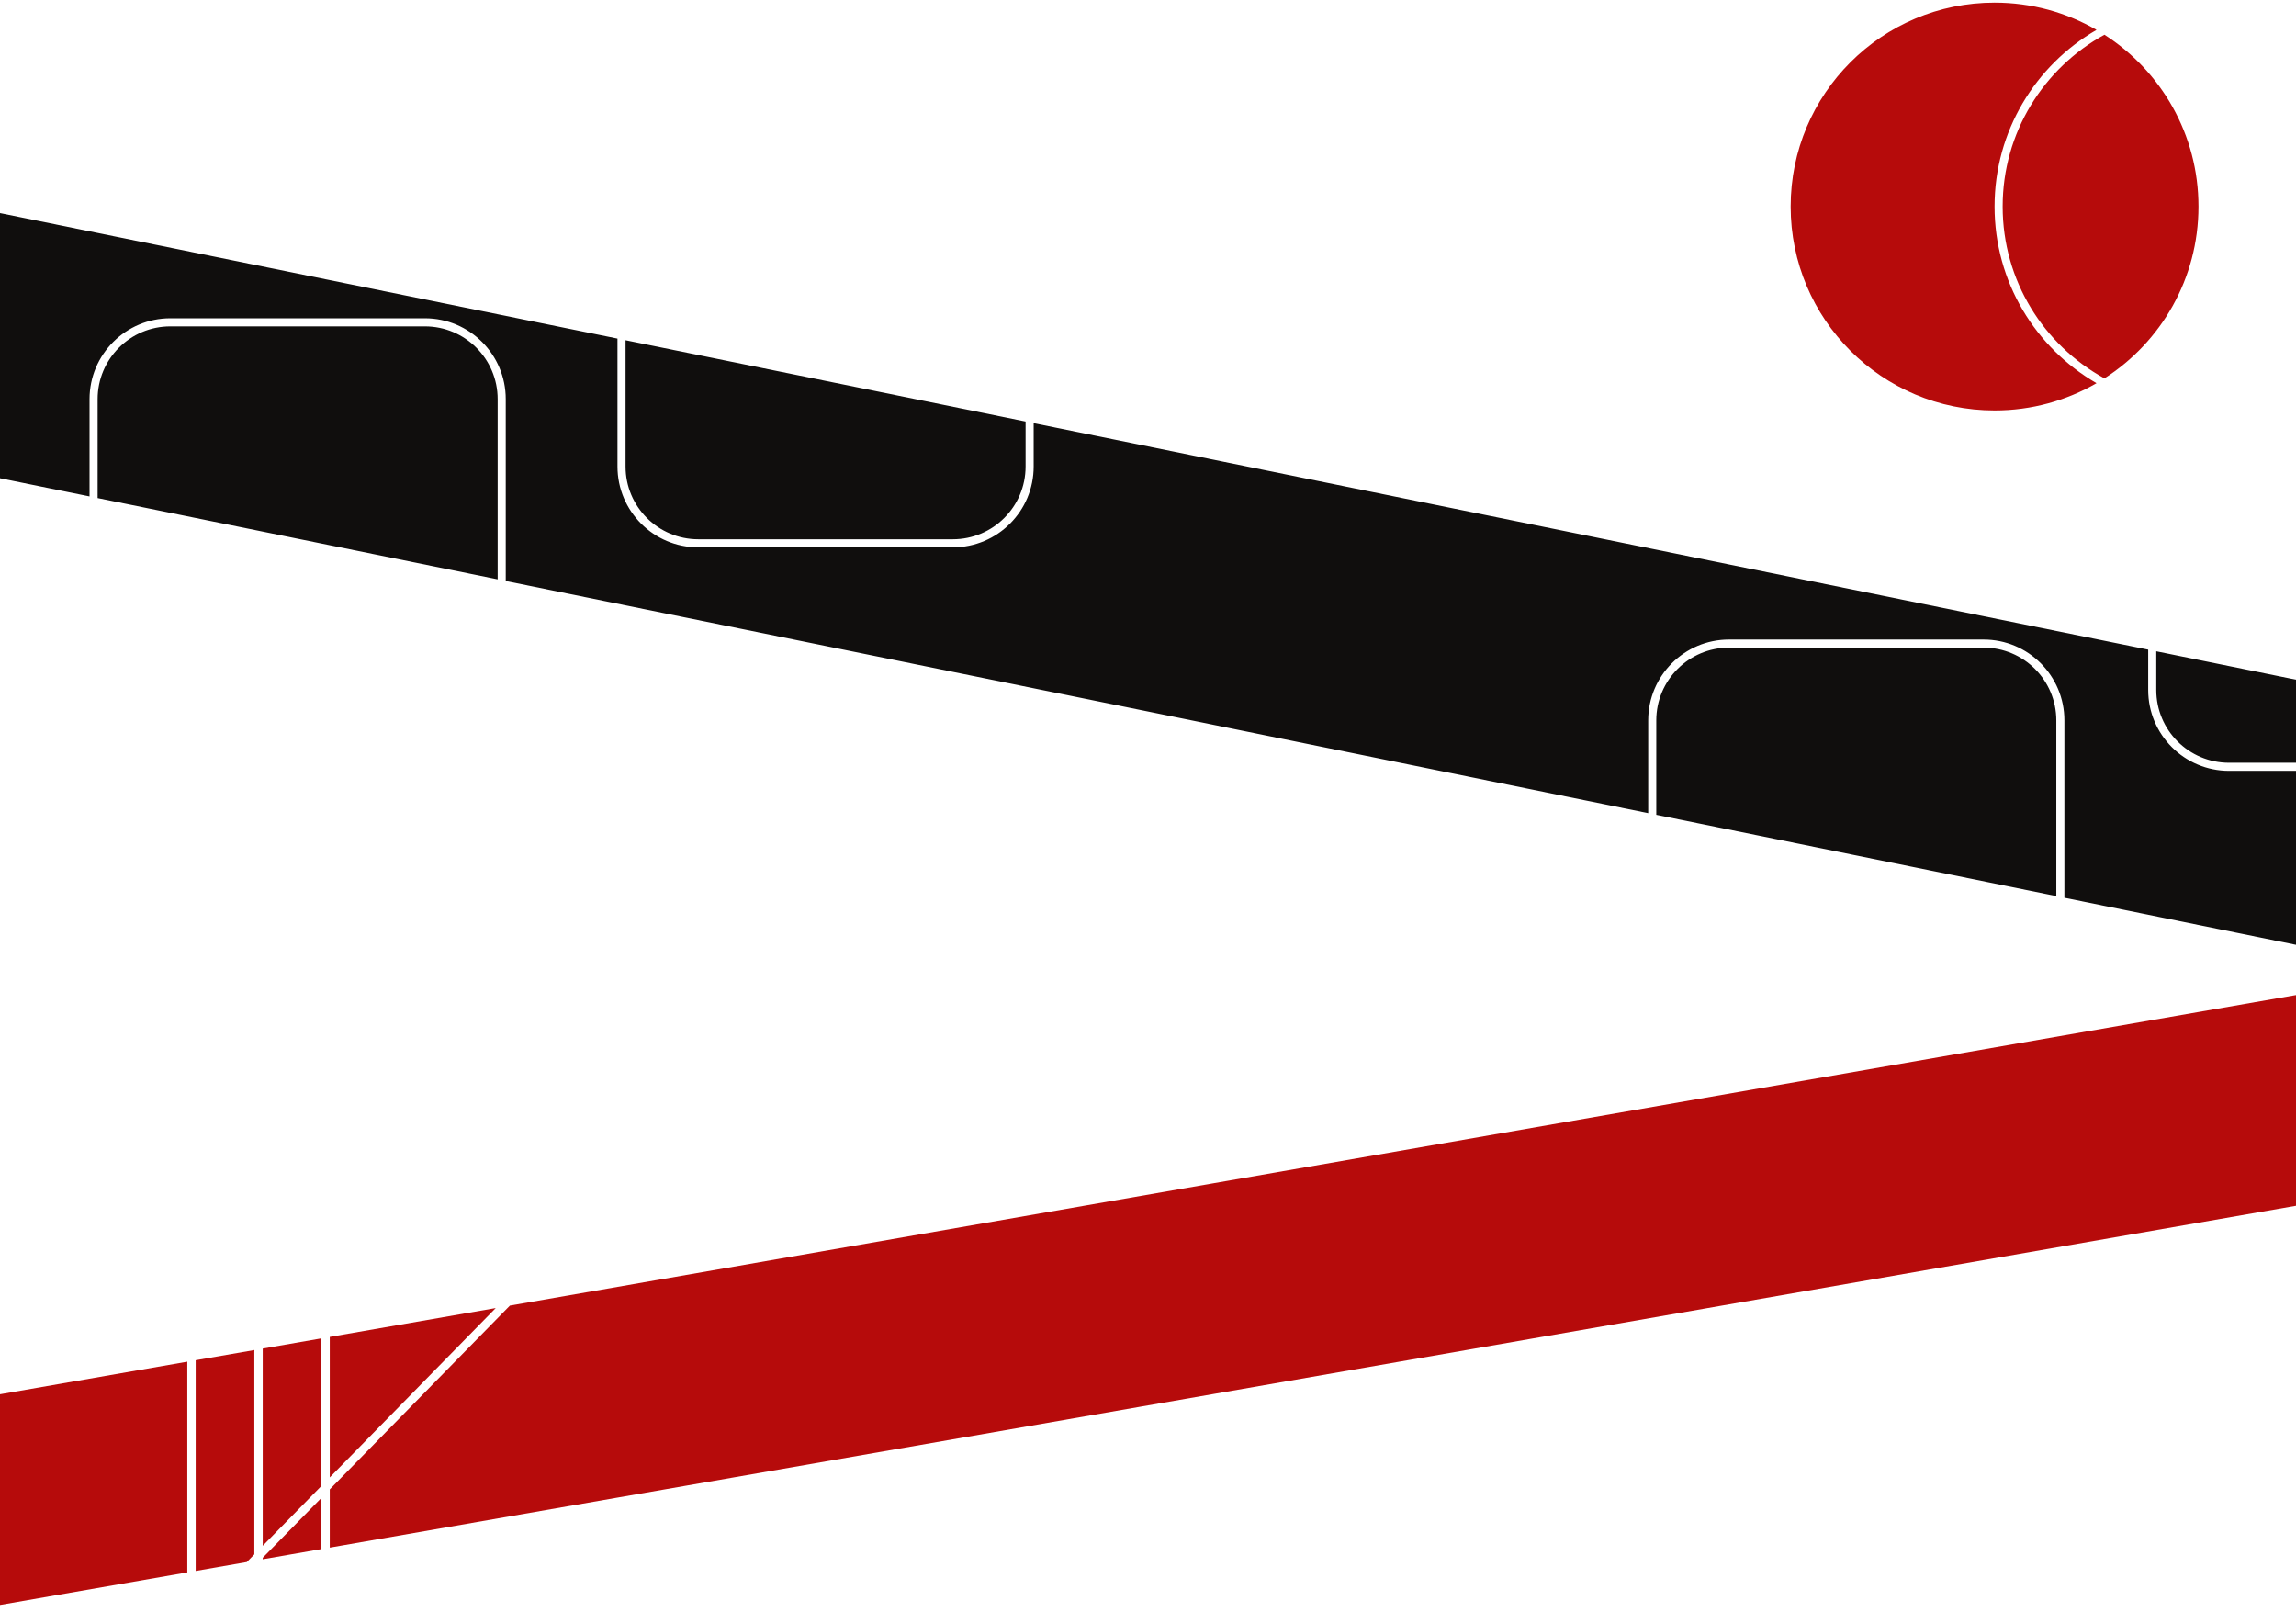 <svg width="852" height="598" viewBox="0 0 852 598" fill="none" xmlns="http://www.w3.org/2000/svg">
<path fill-rule="evenodd" clip-rule="evenodd" d="M944.12 270.902L800.152 241.649V256.008C800.152 270.92 812.24 283.008 827.152 283.008H921.595C931.002 283.008 939.286 278.197 944.12 270.902ZM947.266 271.541C942.008 280.213 932.478 286.008 921.595 286.008H827.152C810.583 286.008 797.152 272.577 797.152 256.008V241.039L383.575 157.006V173.086C383.575 189.654 370.144 203.086 353.575 203.086H259.132C242.563 203.086 229.132 189.654 229.132 173.086V125.625L-10.769 76.88L-29.964 171.347L33.227 184.186V148.09C33.227 131.521 46.659 118.09 63.227 118.09H157.671C174.239 118.09 187.671 131.521 187.671 148.09V215.567L611.613 301.707V267.291C611.613 250.723 625.044 237.291 641.613 237.291H736.056C752.624 237.291 766.056 250.723 766.056 267.291V333.088L944.805 369.408L964 274.941L947.266 271.541ZM380.575 156.396L232.132 126.234V173.086C232.132 187.997 244.22 200.086 259.132 200.086H353.575C368.487 200.086 380.575 187.997 380.575 173.086V156.396ZM614.613 302.317L763.056 332.479V267.291C763.056 252.38 750.968 240.291 736.056 240.291H641.613C626.701 240.291 614.613 252.379 614.613 267.291V302.317ZM184.671 148.09V214.958L36.227 184.796V148.09C36.227 133.178 48.316 121.09 63.227 121.09H157.671C172.582 121.09 184.671 133.178 184.671 148.09Z" fill="#100E0D"/>
<path fill-rule="evenodd" clip-rule="evenodd" d="M-26.892 521.985L69.506 505.226V583.412L-13.698 597.877L-26.892 521.985ZM72.615 582.871V504.685L94.383 500.901V576.72L91.586 579.573L72.615 582.871ZM97.492 577.989V578.546L119.259 574.762V555.781L97.492 577.989ZM122.369 552.608V574.221L899.292 439.154L886.098 363.262L189.207 484.416L122.369 552.608ZM183.958 485.329L122.369 548.166V496.036L183.958 485.329ZM119.259 551.339L97.492 573.547V500.361L119.259 496.576V551.339Z" fill="#B60B0B"/>
<path fill-rule="evenodd" clip-rule="evenodd" d="M780.913 140.383C801.9 126.934 815.809 103.406 815.809 76.629C815.809 49.851 801.9 26.323 780.913 12.874C758.403 25.221 743.143 49.143 743.143 76.629C743.143 104.114 758.403 128.036 780.913 140.383ZM777.976 142.173C755.359 129.089 740.143 104.636 740.143 76.629C740.143 48.621 755.359 24.168 777.976 11.085C766.846 4.646 753.925 0.962 740.142 0.962C698.353 0.962 664.476 34.839 664.476 76.629C664.476 118.418 698.353 152.295 740.142 152.295C753.925 152.295 766.846 148.611 777.976 142.173Z" fill="#B60B0B"/>
</svg>
